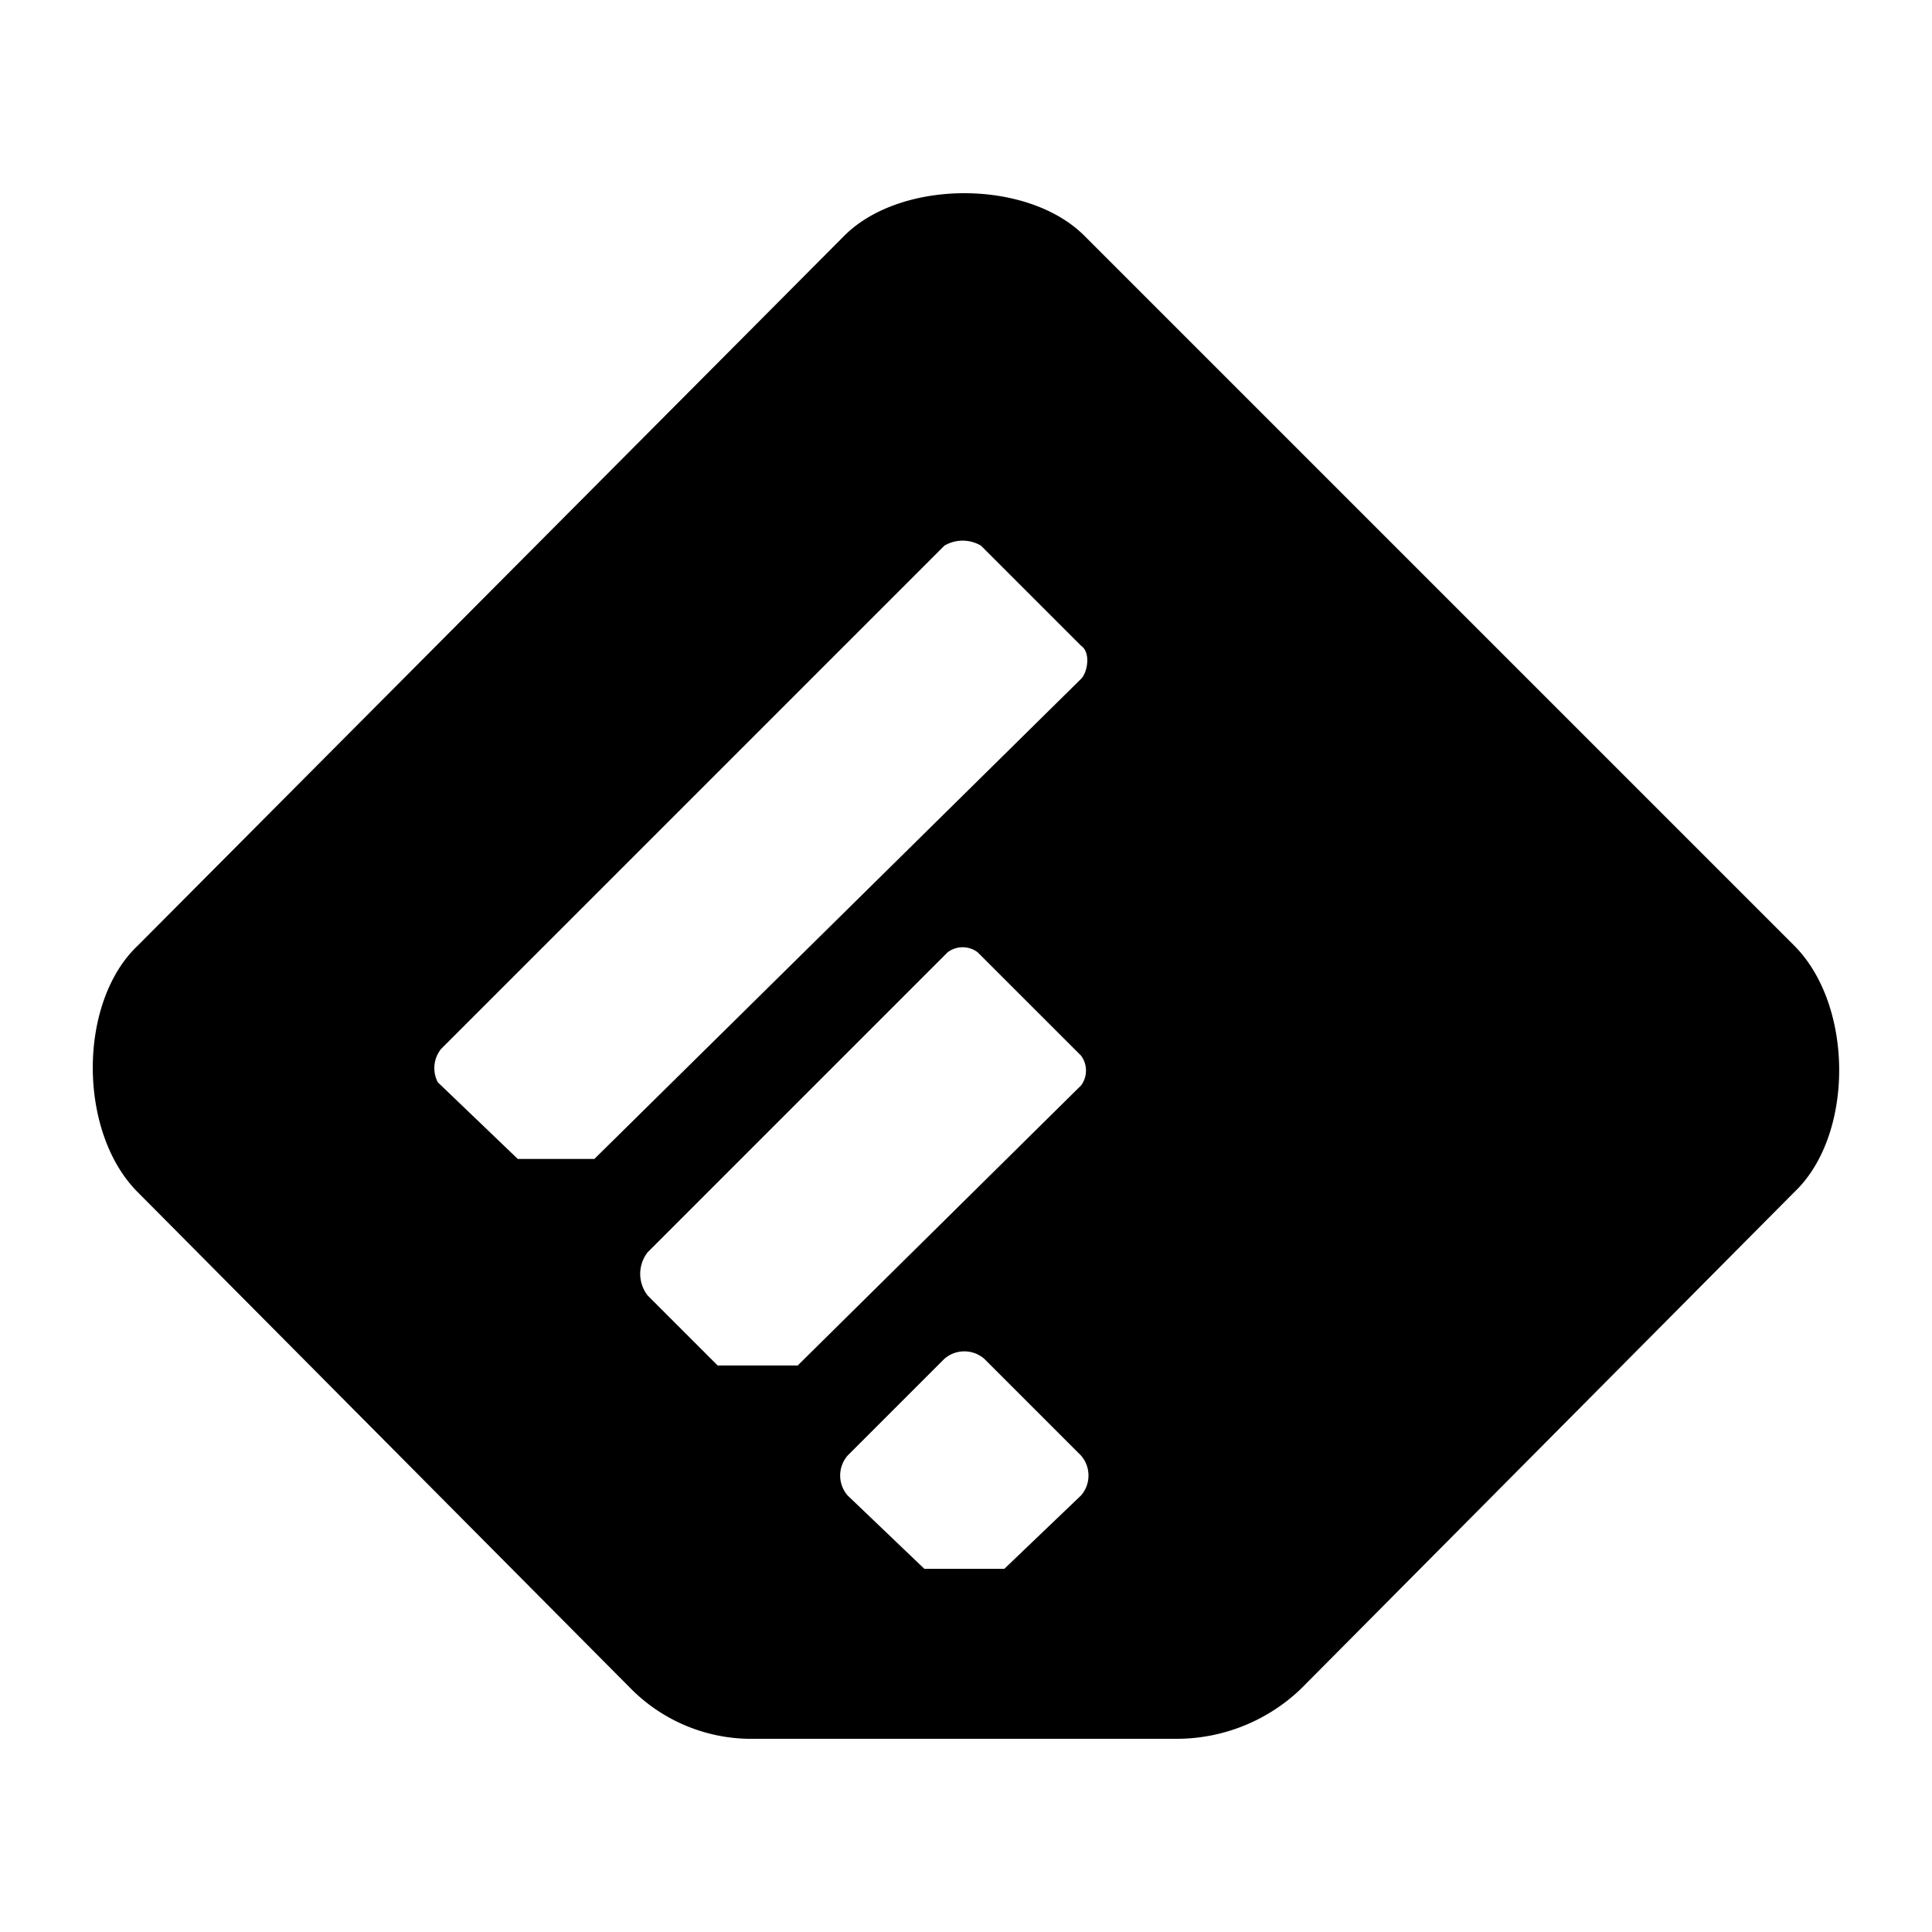 <svg xmlns="http://www.w3.org/2000/svg" width="64" height="64" viewBox="0 0 64 64"><g id="object"><path d="M20.904,55.944l-16.34-16.45c-1.987-1.987-1.987-6.293,0-8.17L27.97,7.808c1.877-1.877,6.072-1.877,7.949,0L59.435,31.324c1.987,1.987,1.987,6.293,0,8.17l-16.34,16.45A5.949,5.949,0,0,1,39.011,57.6H24.769A5.623,5.623,0,0,1,20.904,55.944ZM35.809,49.541a1.007,1.007,0,0,0,0-1.325L32.607,45.014a1.007,1.007,0,0,0-1.325,0l-3.202,3.202a1.008,1.008,0,0,0,0,1.325L30.62,51.969h2.65l2.539-2.429Zm0-13.58a.828.828,0,0,0,0-.994l-3.423-3.422a.828.828,0,0,0-.994,0L21.456,41.481a1.161,1.161,0,0,0,0,1.435l2.318,2.318h2.65l9.384-9.274Zm0-13.469c.221-.221.331-.883,0-1.104l-3.312-3.312a1.192,1.192,0,0,0-1.214,0l-16.671,16.671a1.016,1.016,0,0,0-.11,1.104l2.65,2.54H19.69L35.809,22.491Z"/></g></svg>